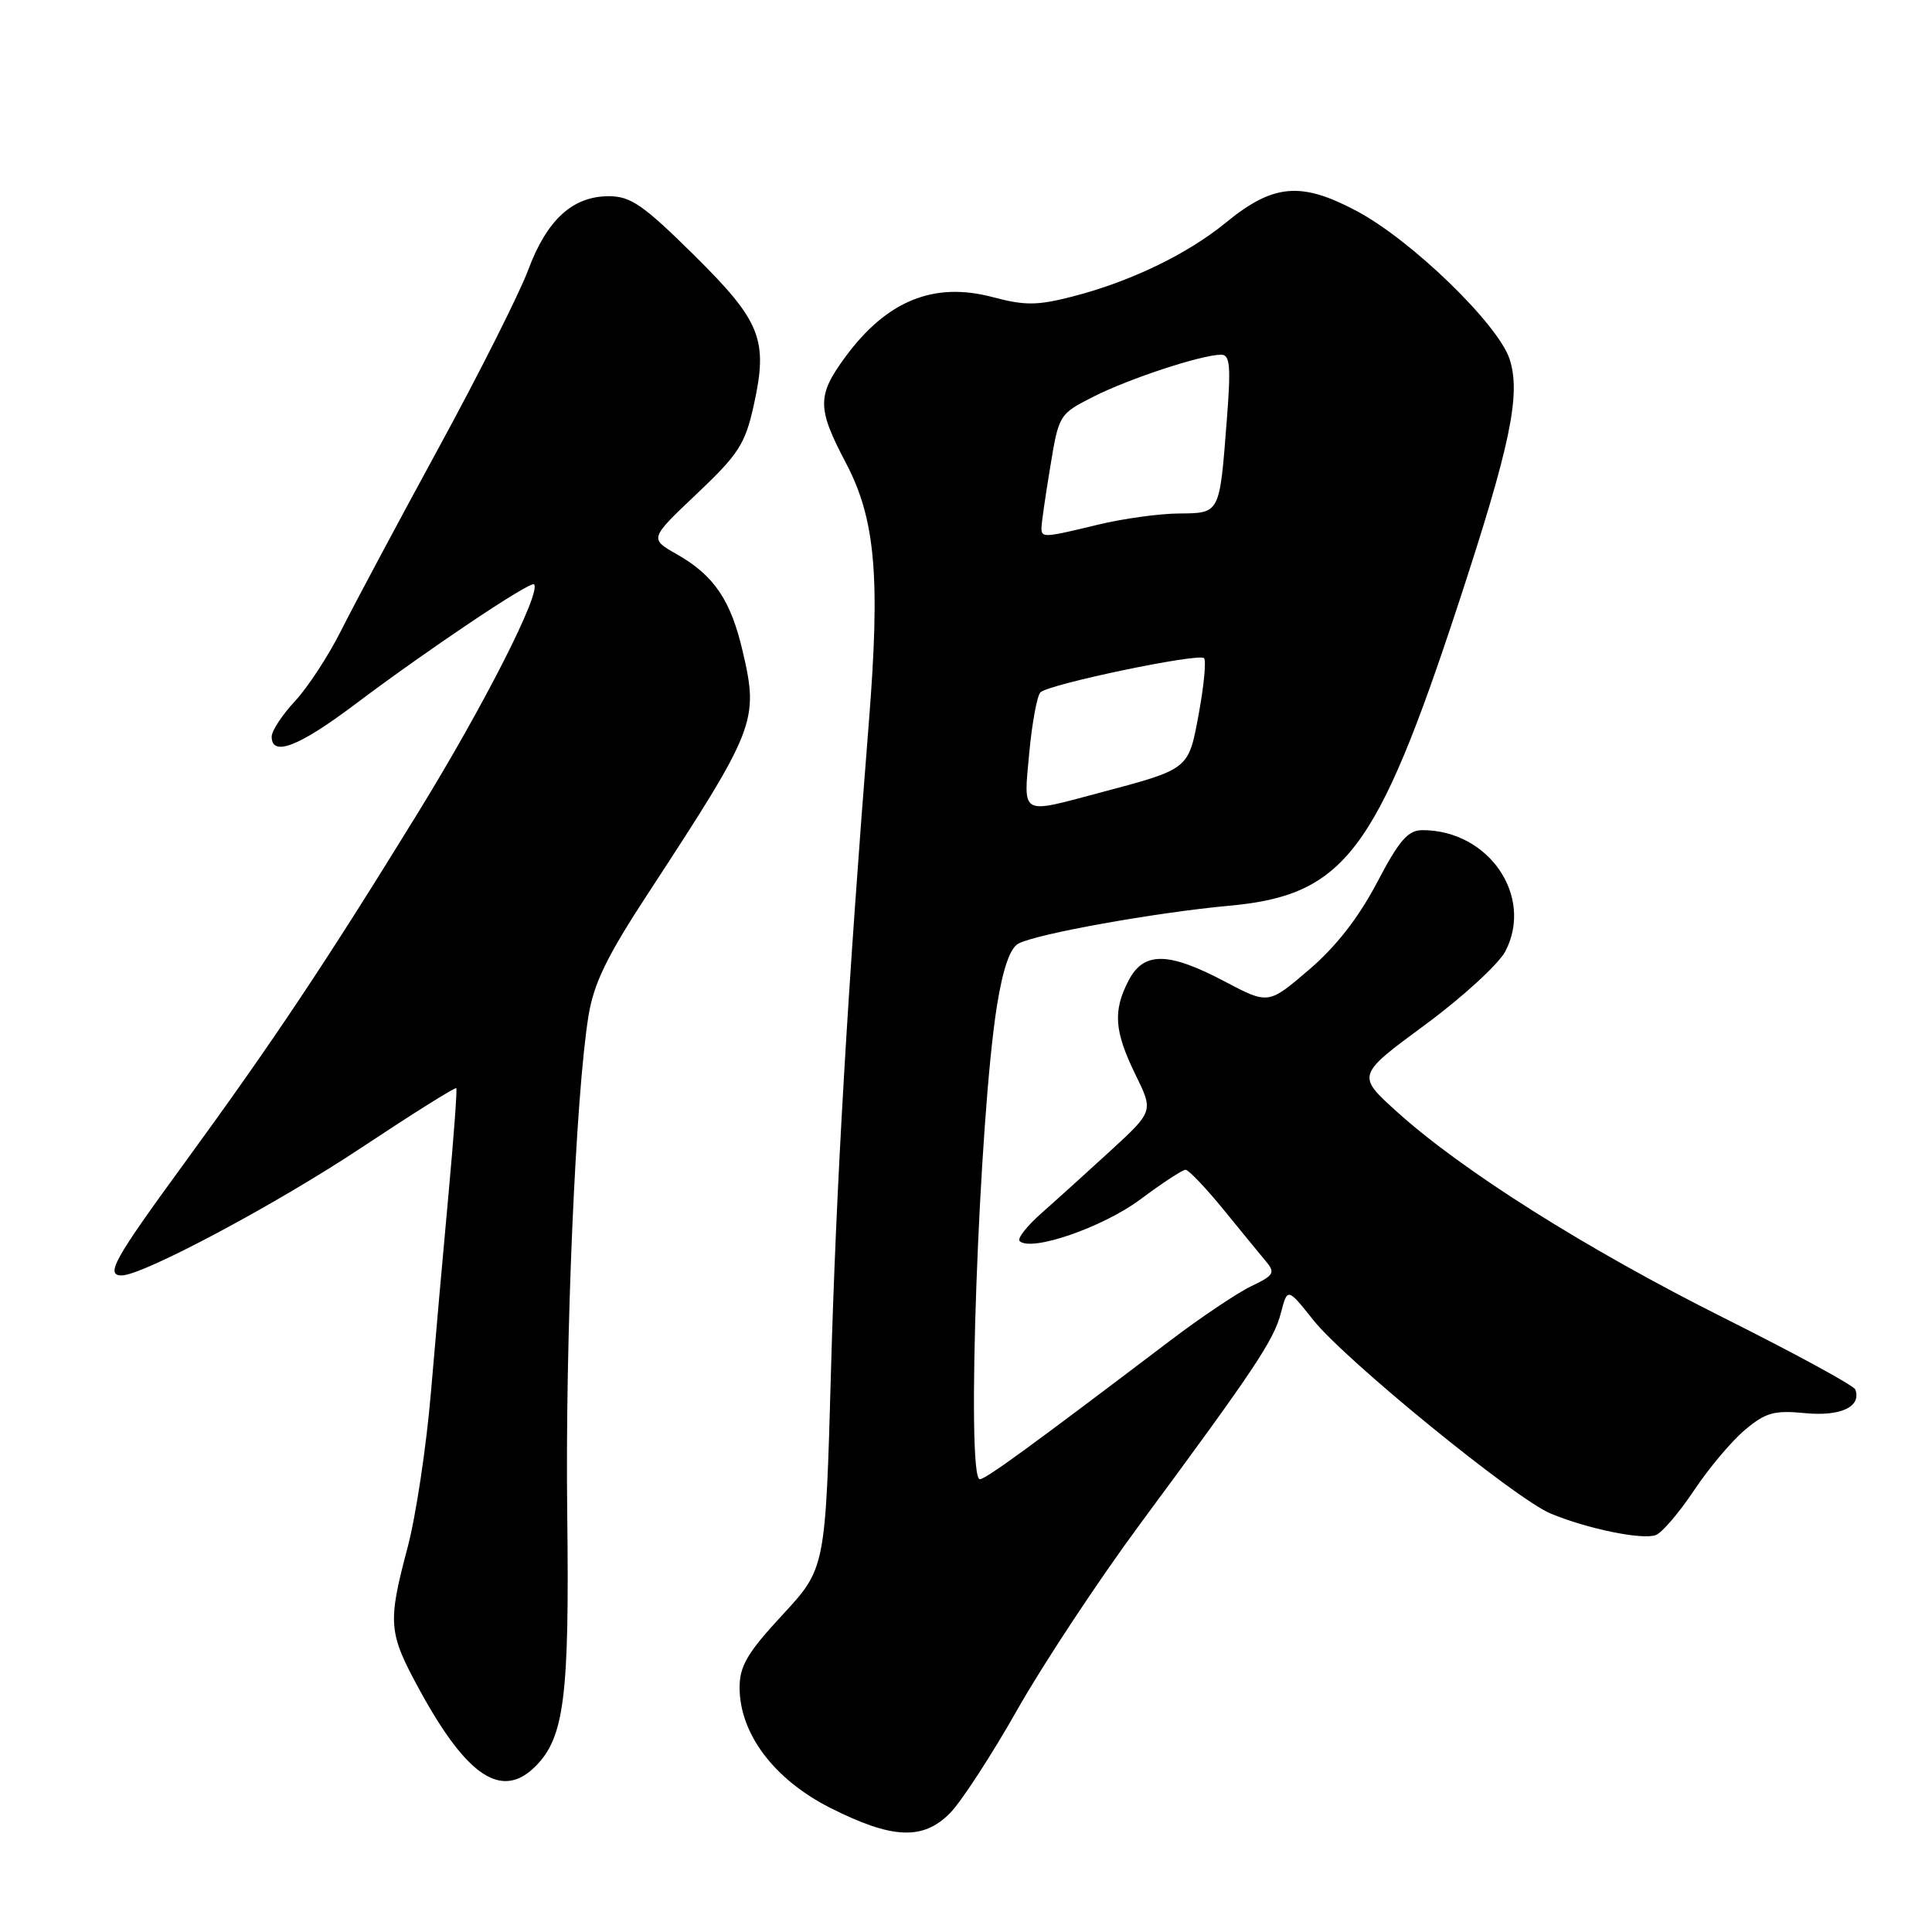 <?xml version="1.0" encoding="UTF-8" standalone="no"?>
<!DOCTYPE svg PUBLIC "-//W3C//DTD SVG 1.1//EN" "http://www.w3.org/Graphics/SVG/1.1/DTD/svg11.dtd" >
<svg xmlns="http://www.w3.org/2000/svg" xmlns:xlink="http://www.w3.org/1999/xlink" version="1.1" viewBox="0 0 256 256">
 <g >
 <path fill="currentColor"
d=" M 125.88 240.25 C 127.37 238.74 131.40 232.55 134.83 226.49 C 138.26 220.44 145.55 209.41 151.03 201.99 C 166.22 181.44 168.79 177.60 169.73 173.96 C 170.60 170.62 170.60 170.62 174.05 174.95 C 178.27 180.24 200.77 198.59 205.44 200.54 C 210.32 202.58 217.64 204.08 219.41 203.40 C 220.24 203.08 222.51 200.42 224.45 197.51 C 226.39 194.59 229.42 190.98 231.19 189.49 C 233.96 187.16 235.08 186.85 239.20 187.25 C 243.91 187.70 246.67 186.40 245.84 184.12 C 245.66 183.60 237.85 179.35 228.50 174.67 C 210.25 165.53 193.78 155.15 185.12 147.33 C 179.75 142.48 179.75 142.48 188.82 135.80 C 193.80 132.13 198.60 127.73 199.48 126.03 C 203.25 118.74 197.26 110.00 188.49 110.00 C 186.56 110.00 185.41 111.32 182.45 116.97 C 180.00 121.62 177.00 125.47 173.42 128.52 C 168.06 133.10 168.06 133.10 162.28 130.05 C 154.77 126.09 151.53 126.07 149.53 129.95 C 147.45 133.97 147.65 136.65 150.45 142.38 C 152.84 147.25 152.84 147.25 147.17 152.46 C 144.05 155.32 139.93 159.05 138.00 160.75 C 136.08 162.45 134.77 164.11 135.10 164.44 C 136.59 165.92 146.13 162.63 151.08 158.94 C 153.99 156.77 156.69 155.00 157.09 155.00 C 157.49 155.00 159.74 157.36 162.10 160.25 C 164.45 163.14 167.01 166.25 167.77 167.17 C 169.00 168.64 168.78 169.01 165.83 170.41 C 164.00 171.28 159.12 174.55 155.00 177.68 C 136.24 191.90 130.61 196.00 129.83 196.00 C 127.98 196.00 129.72 148.06 132.11 133.21 C 132.90 128.32 133.84 125.62 134.95 125.03 C 137.35 123.74 153.13 120.91 162.83 120.02 C 178.12 118.63 182.40 113.00 193.25 79.99 C 200.15 58.99 201.56 52.23 200.02 47.56 C 198.49 42.93 187.04 31.83 179.80 27.98 C 172.40 24.03 168.72 24.35 162.44 29.49 C 157.32 33.69 149.72 37.35 142.04 39.31 C 137.44 40.49 135.79 40.50 131.54 39.37 C 123.74 37.30 117.50 39.83 112.00 47.31 C 108.25 52.42 108.26 54.08 112.07 61.31 C 116.00 68.77 116.67 76.38 115.12 95.80 C 112.34 130.75 110.79 157.22 110.11 181.66 C 109.38 207.82 109.38 207.82 103.69 213.97 C 99.03 219.00 98.00 220.75 98.00 223.61 C 98.00 229.72 102.57 235.78 109.99 239.54 C 118.21 243.69 122.29 243.88 125.88 240.25 Z  M 70.95 234.05 C 74.78 230.22 75.46 224.81 75.16 200.47 C 74.88 177.52 76.27 145.12 77.98 134.59 C 78.69 130.27 80.42 126.70 85.94 118.28 C 100.15 96.55 100.56 95.52 98.42 86.35 C 96.84 79.52 94.61 76.24 89.68 73.44 C 86.05 71.38 86.05 71.38 92.32 65.44 C 97.87 60.19 98.74 58.83 99.87 53.73 C 101.81 44.99 100.85 42.59 91.91 33.75 C 85.22 27.14 83.56 26.00 80.67 26.00 C 75.88 26.00 72.47 29.11 69.99 35.77 C 68.81 38.92 63.44 49.60 58.04 59.50 C 52.65 69.40 46.87 80.22 45.20 83.55 C 43.53 86.88 40.78 91.09 39.08 92.91 C 37.39 94.73 36.00 96.84 36.00 97.61 C 36.00 100.32 39.60 98.93 47.00 93.36 C 56.64 86.10 70.29 76.95 70.76 77.43 C 71.77 78.44 64.15 93.45 55.43 107.62 C 43.25 127.42 36.20 138.00 24.32 154.27 C 15.09 166.91 13.93 169.00 16.13 169.00 C 18.91 169.00 36.57 159.59 47.86 152.09 C 54.66 147.58 60.33 144.02 60.46 144.19 C 60.59 144.36 60.13 150.57 59.45 158.00 C 58.76 165.43 57.71 177.35 57.10 184.50 C 56.50 191.65 55.11 200.88 54.02 205.00 C 51.34 215.11 51.44 216.31 55.59 223.92 C 61.88 235.44 66.50 238.50 70.95 234.05 Z  M 136.38 99.77 C 136.75 95.80 137.42 92.18 137.86 91.74 C 138.94 90.66 158.84 86.50 159.54 87.21 C 159.84 87.51 159.54 90.78 158.86 94.48 C 157.46 102.05 157.71 101.85 145.50 105.10 C 135.14 107.86 135.61 108.13 136.38 99.77 Z  M 138.00 69.94 C 138.00 69.36 138.52 65.73 139.16 61.88 C 140.30 54.93 140.35 54.86 144.91 52.55 C 149.63 50.16 159.24 47.00 161.80 47.00 C 162.99 47.00 163.12 48.49 162.55 55.75 C 161.59 68.17 161.68 67.99 156.18 68.04 C 153.61 68.06 148.80 68.72 145.50 69.52 C 138.26 71.27 138.00 71.28 138.00 69.94 Z "/>
</g>
</svg>